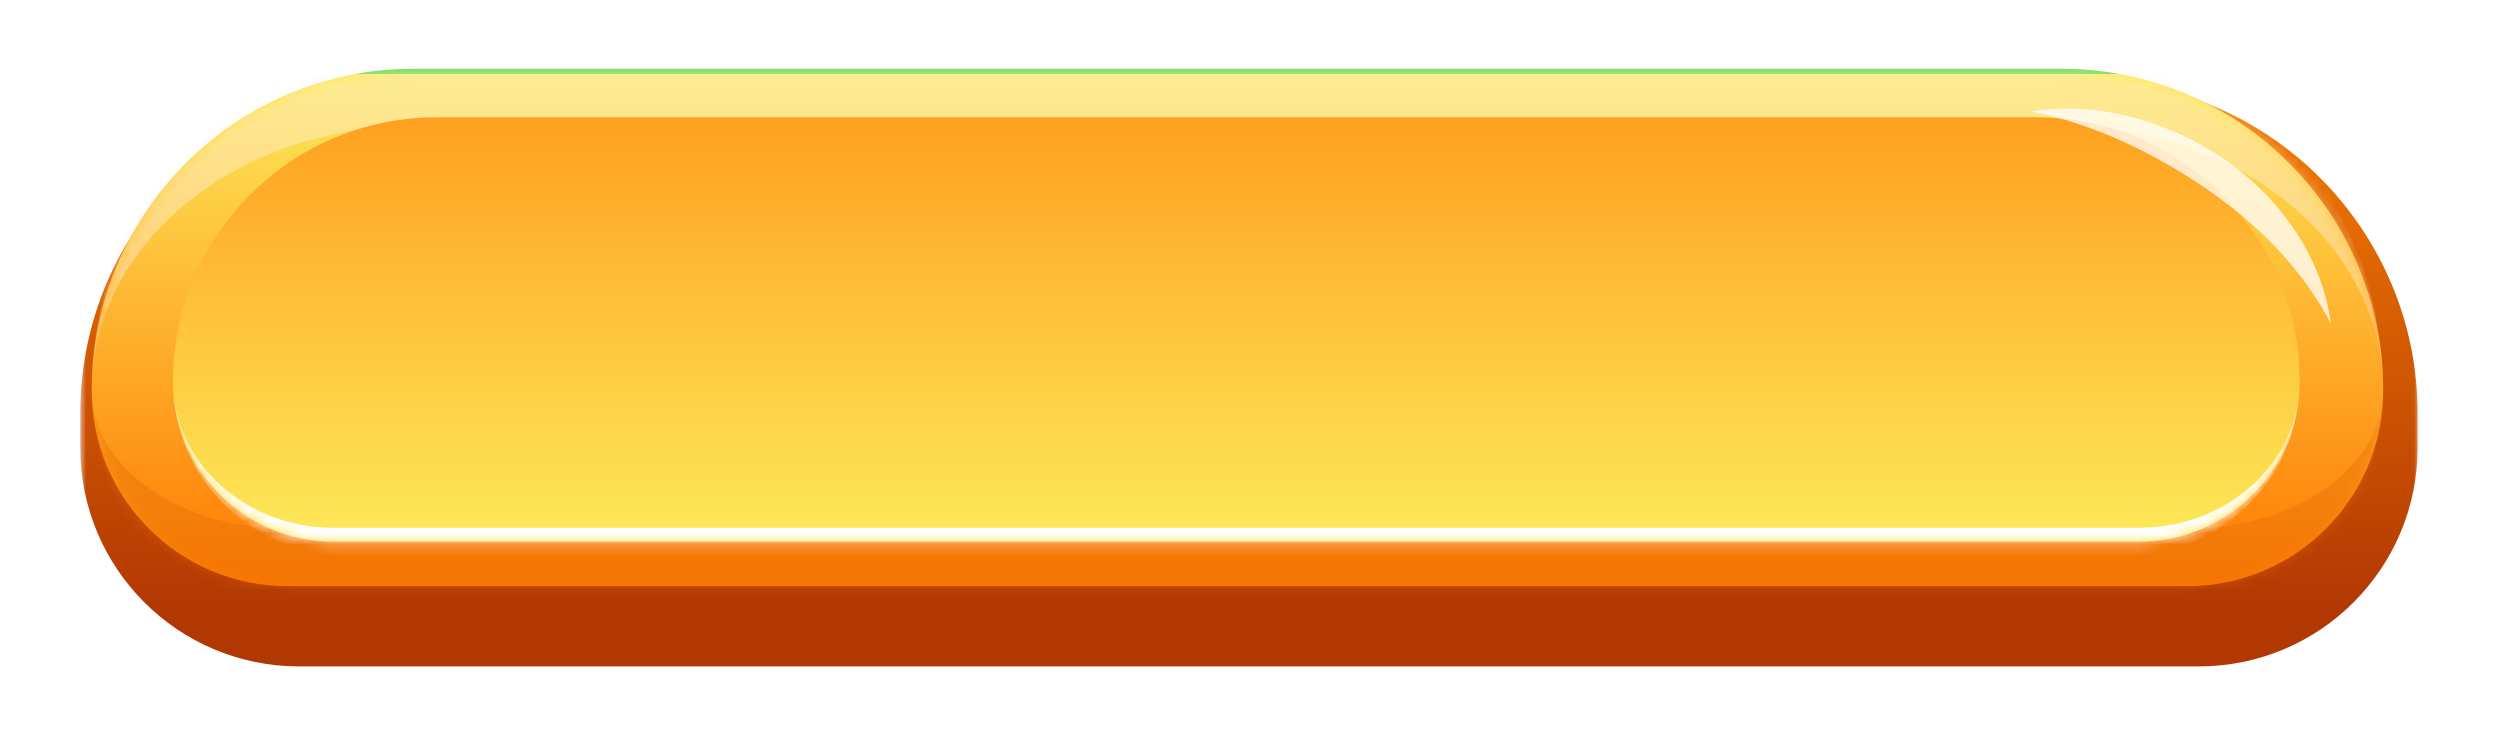 <svg width="218" height="65" viewBox="0 0 218 65" fill="none" xmlns="http://www.w3.org/2000/svg">
<g filter="url(#filter0_d_455_3)">
<mask id="path-1-outside-1_455_3" maskUnits="userSpaceOnUse" x="6" y="5" width="204" height="52" fill="black">
<rect fill="white" x="6" y="5" width="204" height="52"/>
<path d="M8 34.041C8 18.554 20.554 6 36.041 6H179.774C195.261 6 207.815 18.554 207.815 34.041C207.815 43.468 200.173 51.11 190.746 51.11H25.069C15.642 51.11 8 43.468 8 34.041Z"/>
</mask>
<path d="M6 34.041C6 18.002 19.002 5 35.041 5H180.774C196.813 5 209.815 18.002 209.815 34.041H205.815C205.815 19.107 194.156 7 179.774 7H36.041C21.659 7 10 19.107 10 34.041H6ZM209.815 37.041C209.815 47.572 201.278 56.11 190.746 56.11H25.069C14.537 56.11 6 47.572 6 37.041L10 34.041C10 40.706 16.746 46.11 25.069 46.11H190.746C199.069 46.11 205.815 40.706 205.815 34.041L209.815 37.041ZM25.069 56.11C14.537 56.11 6 47.572 6 37.041V34.041C6 18.002 19.002 5 35.041 5L36.041 7C21.659 7 10 19.107 10 34.041V34.041C10 40.706 16.746 46.11 25.069 46.11V56.11ZM180.774 5C196.813 5 209.815 18.002 209.815 34.041V37.041C209.815 47.572 201.278 56.11 190.746 56.11V46.11C199.069 46.11 205.815 40.706 205.815 34.041V34.041C205.815 19.107 194.156 7 179.774 7L180.774 5Z" fill="url(#paint0_linear_455_3)" mask="url(#path-1-outside-1_455_3)"/>
</g>
<path d="M8 34.041C8 18.554 20.554 6 36.041 6H179.774C195.261 6 207.815 18.554 207.815 34.041C207.815 43.468 200.173 51.11 190.746 51.11H25.069C15.642 51.11 8 43.468 8 34.041Z" fill="url(#paint1_linear_455_3)"/>
<mask id="path-4-inside-2_455_3" fill="white">
<path d="M8 34.041C8 18.554 20.554 6 36.041 6H179.774C195.261 6 207.815 18.554 207.815 34.041C207.815 43.468 200.173 51.11 190.746 51.11H25.069C15.642 51.11 8 43.468 8 34.041Z"/>
</mask>
<path d="M8 6H207.815H8ZM207.815 34.041C207.815 46.229 197.935 56.11 185.746 56.11H30.069C17.88 56.11 8 46.229 8 34.041V34.041C8 40.706 15.642 46.11 25.069 46.11H190.746C200.173 46.11 207.815 40.706 207.815 34.041V34.041ZM8 51.11V6V51.11ZM207.815 6V51.11V6Z" fill="#E46E07" fill-opacity="0.41" mask="url(#path-4-inside-2_455_3)"/>
<mask id="path-6-inside-3_455_3" fill="white">
<path d="M8 34.041C8 18.554 20.554 6 36.041 6H179.774C195.261 6 207.815 18.554 207.815 34.041C207.815 43.468 200.173 51.11 190.746 51.11H25.069C15.642 51.11 8 43.468 8 34.041Z"/>
</mask>
<path d="M8 34.041C8 15.793 22.793 1 41.041 1H174.774C193.022 1 207.815 15.793 207.815 34.041V34.041C207.815 21.316 195.261 11 179.774 11H36.041C20.554 11 8 21.316 8 34.041V34.041ZM207.815 51.11H8H207.815ZM8 51.11V6V51.11ZM207.815 6V51.11V6Z" fill="#FFEFE2" fill-opacity="0.41" mask="url(#path-6-inside-3_455_3)"/>
<mask id="path-8-inside-4_455_3" fill="white">
<path d="M15.084 33.225C15.084 20.522 25.382 10.225 38.084 10.225H177.529C190.231 10.225 200.529 20.522 200.529 33.225C200.529 40.957 194.261 47.225 186.529 47.225H29.084C21.352 47.225 15.084 40.957 15.084 33.225Z"/>
</mask>
<path d="M15.084 33.225C15.084 20.522 25.382 10.225 38.084 10.225H177.529C190.231 10.225 200.529 20.522 200.529 33.225C200.529 40.957 194.261 47.225 186.529 47.225H29.084C21.352 47.225 15.084 40.957 15.084 33.225Z" fill="url(#paint2_linear_455_3)"/>
<path d="M15.084 10.225H200.529H15.084ZM200.529 33.225C200.529 41.619 193.724 48.425 185.329 48.425H30.284C21.89 48.425 15.084 41.619 15.084 33.225C15.084 40.294 21.352 46.025 29.084 46.025H186.529C194.261 46.025 200.529 40.294 200.529 33.225ZM15.084 47.225V10.225V47.225ZM200.529 10.225V47.225V10.225Z" fill="white" mask="url(#path-8-inside-4_455_3)"/>
<g filter="url(#filter1_f_455_3)">
<path d="M177.076 9.725C177.637 9.825 178.196 9.945 178.751 10.081C183.69 11.353 188.116 13.582 192.148 16.29C196.154 19.027 199.762 22.361 202.414 26.73C202.708 27.218 202.988 27.711 203.256 28.225C203.178 27.65 203.075 27.085 202.942 26.516C201.768 21.385 198.255 16.787 193.835 13.809C189.412 10.816 184.045 9.169 178.798 9.513C178.214 9.555 177.637 9.625 177.076 9.725Z" fill="white" fill-opacity="0.76"/>
</g>
<defs>
<filter id="filter0_d_455_3" x="0.5" y="0.5" width="216.815" height="64.11" filterUnits="userSpaceOnUse" color-interpolation-filters="sRGB">
<feFlood flood-opacity="0" result="BackgroundImageFix"/>
<feColorMatrix in="SourceAlpha" type="matrix" values="0 0 0 0 0 0 0 0 0 0 0 0 0 0 0 0 0 0 127 0" result="hardAlpha"/>
<feOffset dx="1" dy="2"/>
<feGaussianBlur stdDeviation="3.25"/>
<feComposite in2="hardAlpha" operator="out"/>
<feColorMatrix type="matrix" values="0 0 0 0 0.194 0 0 0 0 0.265 0 0 0 0 0.505 0 0 0 1 0"/>
<feBlend mode="multiply" in2="BackgroundImageFix" result="effect1_dropShadow_455_3"/>
<feBlend mode="normal" in="SourceGraphic" in2="effect1_dropShadow_455_3" result="shape"/>
</filter>
<filter id="filter1_f_455_3" x="173.076" y="5.468" width="34.18" height="26.756" filterUnits="userSpaceOnUse" color-interpolation-filters="sRGB">
<feFlood flood-opacity="0" result="BackgroundImageFix"/>
<feBlend mode="normal" in="SourceGraphic" in2="BackgroundImageFix" result="shape"/>
<feGaussianBlur stdDeviation="2" result="effect1_foregroundBlur_455_3"/>
</filter>
<linearGradient id="paint0_linear_455_3" x1="107.907" y1="6" x2="107.907" y2="51.11" gradientUnits="userSpaceOnUse">
<stop stop-color="#F57C02"/>
<stop offset="1" stop-color="#B23803"/>
</linearGradient>
<linearGradient id="paint1_linear_455_3" x1="117.328" y1="6.421" x2="117.328" y2="51.671" gradientUnits="userSpaceOnUse">
<stop stop-color="#5DDE3D"/>
<stop offset="0" stop-color="#FDEA5A"/>
<stop offset="1" stop-color="#FF7700"/>
</linearGradient>
<linearGradient id="paint2_linear_455_3" x1="116.549" y1="-10.775" x2="116.549" y2="47.685" gradientUnits="userSpaceOnUse">
<stop stop-color="#FF7700"/>
<stop offset="1" stop-color="#FDEA5A"/>
<stop offset="1" stop-color="#5DDE3D"/>
</linearGradient>
</defs>
</svg>
